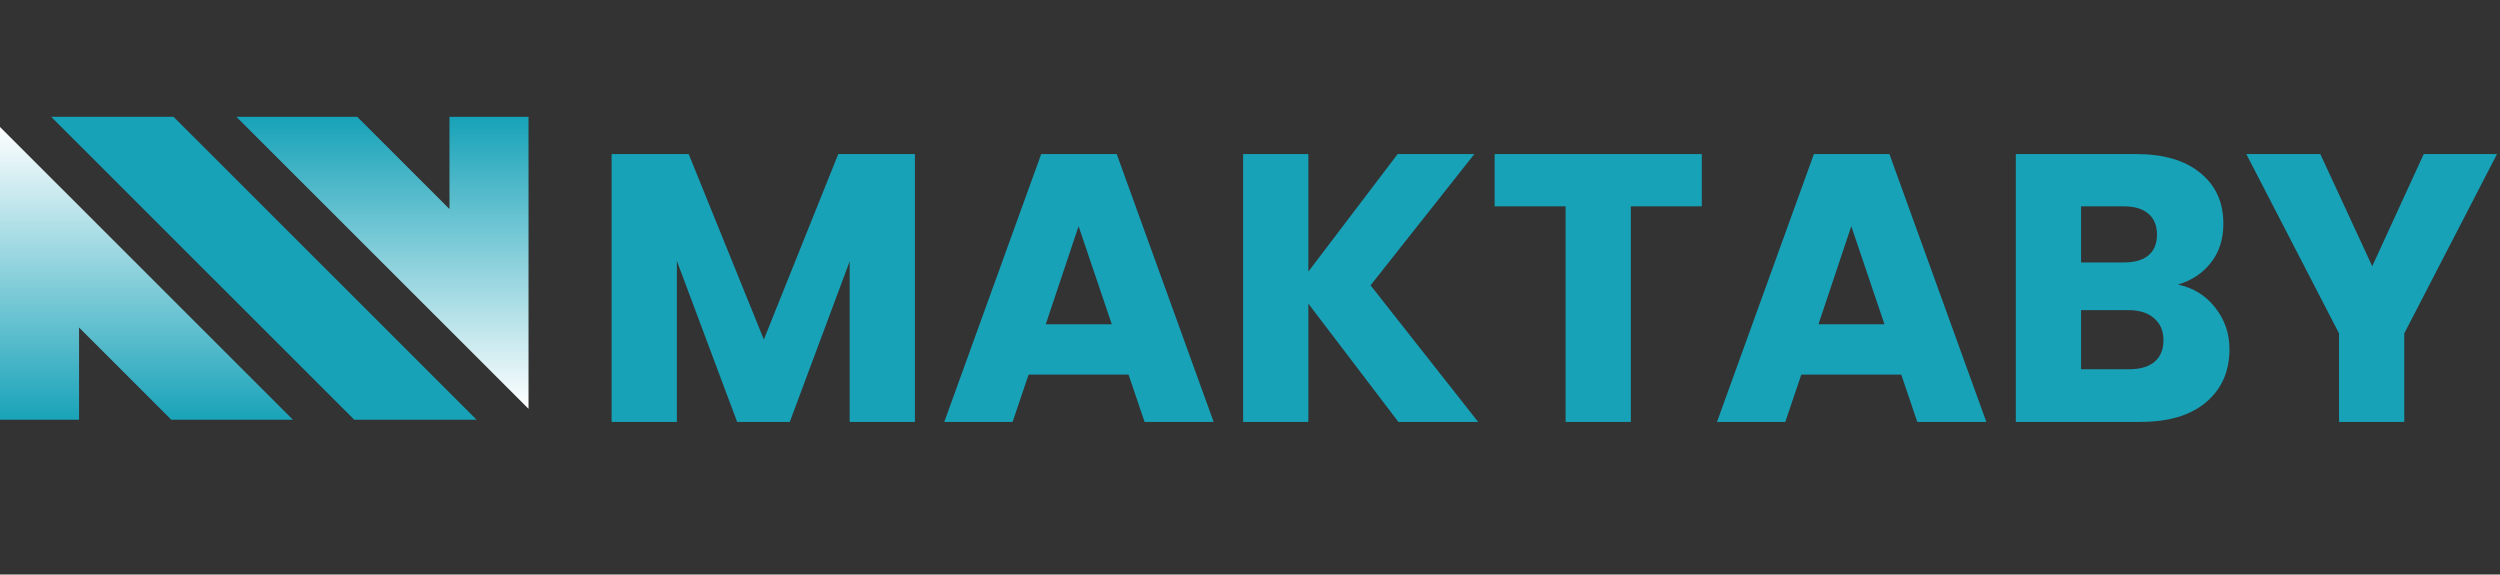 <svg width="557" height="128" viewBox="0 0 557 128" fill="none" xmlns="http://www.w3.org/2000/svg">
<rect x="0" y="0" width="557" height="128" fill="#333333" stroke="none"/>
<path d="M52.669 26.029L117.756 91.084V26.029H100.143V46.568L79.593 26.029L52.669 26.029Z" fill="url(#paint0_linear_330_5199)"/>
<path d="M78.929 93.514H106.185L38.667 26.029H11.41L78.929 93.514Z" fill="#17A2B8"/>
<path d="M0 28.288V93.514H17.614V72.975L38.163 93.514H65.258L0 28.288Z" fill="url(#paint1_linear_330_5199)"/>
<path d="M203.845 34.33V94H189.31V58.215L175.965 94H164.235L150.805 58.13V94H136.27V34.33H153.44L170.185 75.64L186.76 34.33H203.845ZM251.442 83.46H229.172L225.602 94H210.387L231.977 34.33H248.807L270.397 94H255.012L251.442 83.46ZM247.702 72.24L240.307 50.395L232.997 72.24H247.702ZM311.563 94L291.503 67.65V94H276.968V34.33H291.503V60.51L311.393 34.33H328.478L305.358 63.57L329.328 94H311.563ZM379.161 34.33V45.975H363.351V94H348.816V45.975H333.006V34.33H379.161ZM423.601 83.46H401.331L397.761 94H382.546L404.136 34.33H420.966L442.556 94H427.171L423.601 83.46ZM419.861 72.24L412.466 50.395L405.156 72.24H419.861ZM485.251 63.4C488.708 64.137 491.485 65.865 493.581 68.585C495.678 71.248 496.726 74.308 496.726 77.765C496.726 82.752 494.97 86.718 491.456 89.665C488 92.555 483.155 94 476.921 94H449.126V34.33H475.986C482.05 34.33 486.781 35.718 490.181 38.495C493.638 41.272 495.366 45.04 495.366 49.8C495.366 53.313 494.431 56.232 492.561 58.555C490.748 60.878 488.311 62.493 485.251 63.4ZM463.661 58.47H473.181C475.561 58.47 477.375 57.96 478.621 56.94C479.925 55.863 480.576 54.305 480.576 52.265C480.576 50.225 479.925 48.667 478.621 47.59C477.375 46.513 475.561 45.975 473.181 45.975H463.661V58.47ZM474.371 82.27C476.808 82.27 478.678 81.732 479.981 80.655C481.341 79.522 482.021 77.907 482.021 75.81C482.021 73.713 481.313 72.07 479.896 70.88C478.536 69.69 476.638 69.095 474.201 69.095H463.661V82.27H474.371ZM556.327 34.33L535.672 74.28V94H521.137V74.28L500.482 34.33H516.972L528.532 59.32L540.007 34.33H556.327Z" fill="#17A2B8"/>
<defs>
<linearGradient id="paint0_linear_330_5199" x1="85" y1="26" x2="85" y2="91" gradientUnits="userSpaceOnUse">
<stop stop-color="#17A2B8"/>
<stop offset="1" stop-color="white"/>
</linearGradient>
<linearGradient id="paint1_linear_330_5199" x1="22" y1="94" x2="22" y2="28" gradientUnits="userSpaceOnUse">
<stop stop-color="#17A2B8"/>
<stop offset="1" stop-color="white"/>
</linearGradient>
</defs>
</svg>

